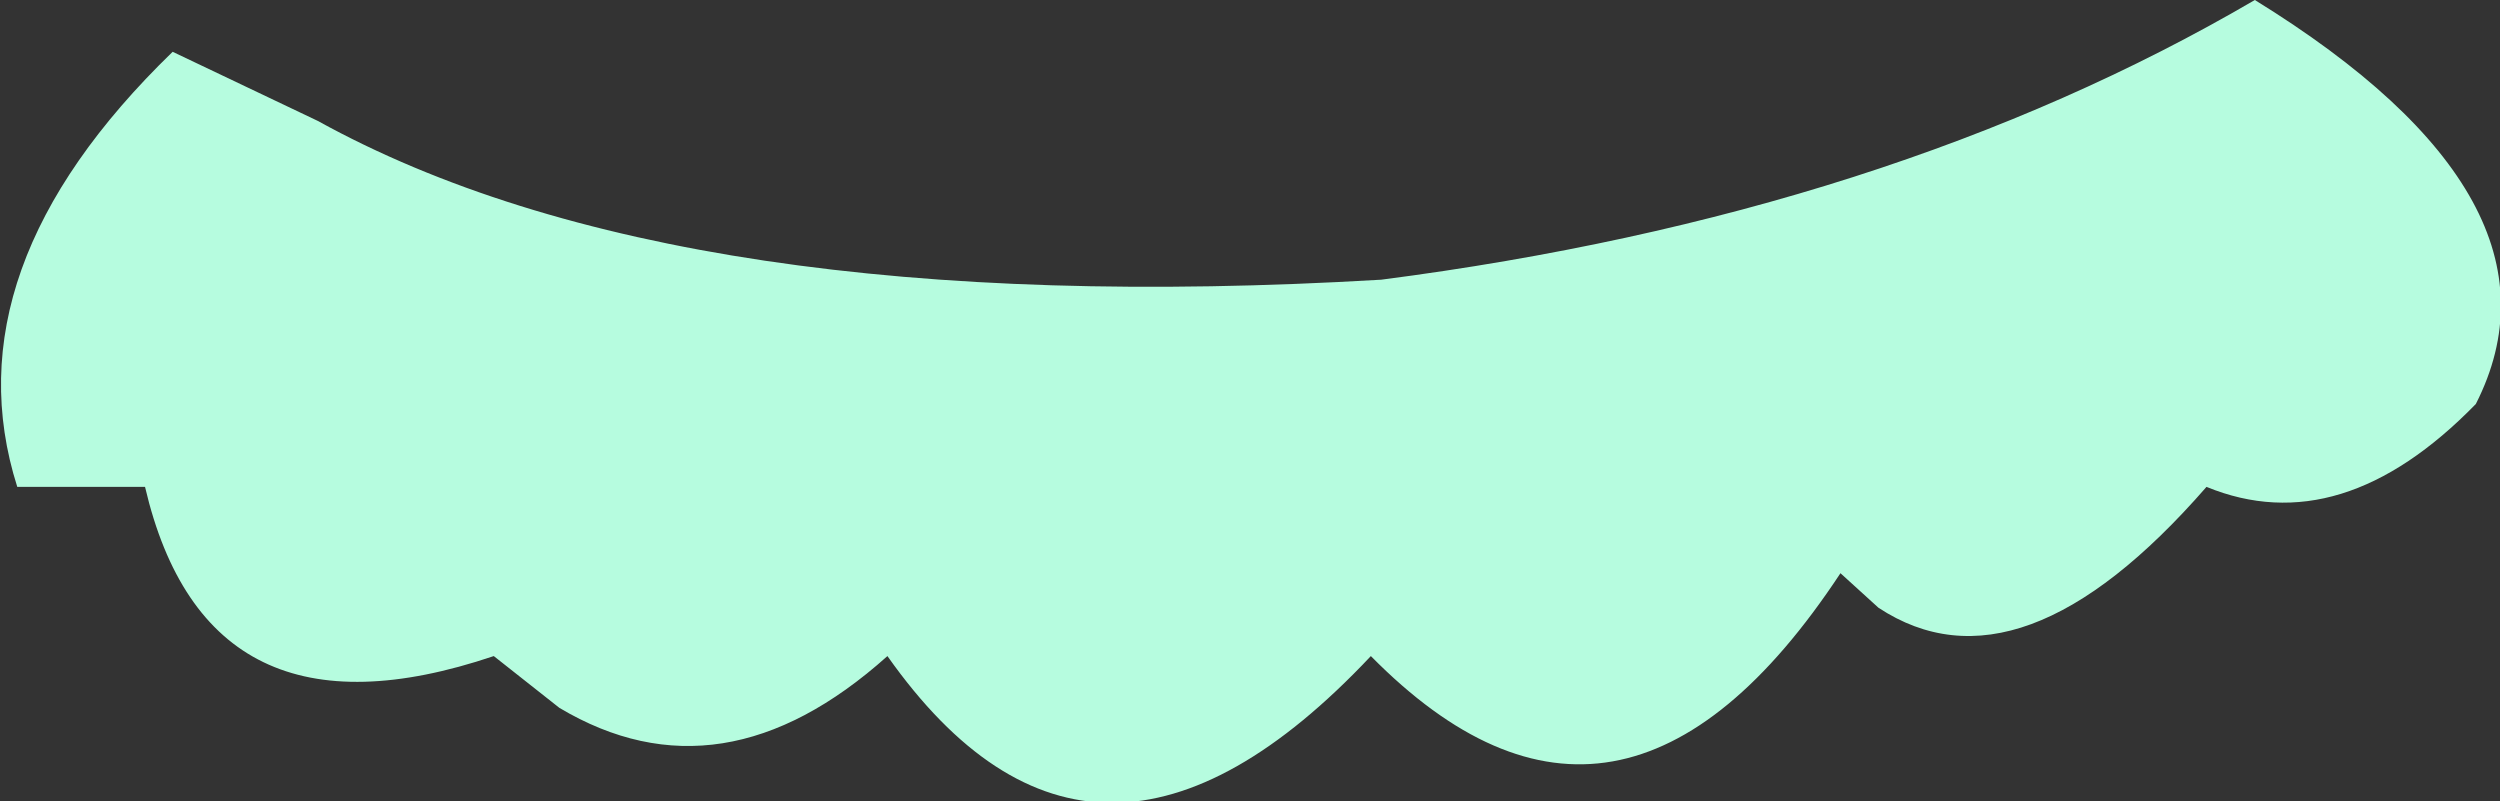 <?xml version="1.0" encoding="UTF-8" standalone="no"?>
<svg xmlns:xlink="http://www.w3.org/1999/xlink" height="11.6px" width="36.2px" xmlns="http://www.w3.org/2000/svg">
  <rect width="100%" height="100%" fill="#333333" stroke="none"/>
  <g transform="matrix(1.0, 0.0, 0.0, 1.0, 18.1, 5.8)">
    <path d="M14.55 -5.8 Q19.25 -2.9 17.75 0.05 15.8 2.05 13.85 1.25 11.15 4.35 9.1 3.0 L8.55 2.5 Q5.35 7.35 1.75 3.7 -2.25 7.95 -5.25 3.7 -7.65 5.85 -10.0 4.45 L-10.95 3.7 Q-15.1 5.1 -16.0 1.25 L-17.85 1.25 Q-18.85 -1.9 -15.6 -5.05 L-13.5 -4.05 Q-8.25 -1.15 1.9 -1.75 9.25 -2.7 14.55 -5.8" fill="#b6fcdf" fill-rule="evenodd" stroke="none"/>
  </g>
</svg>
